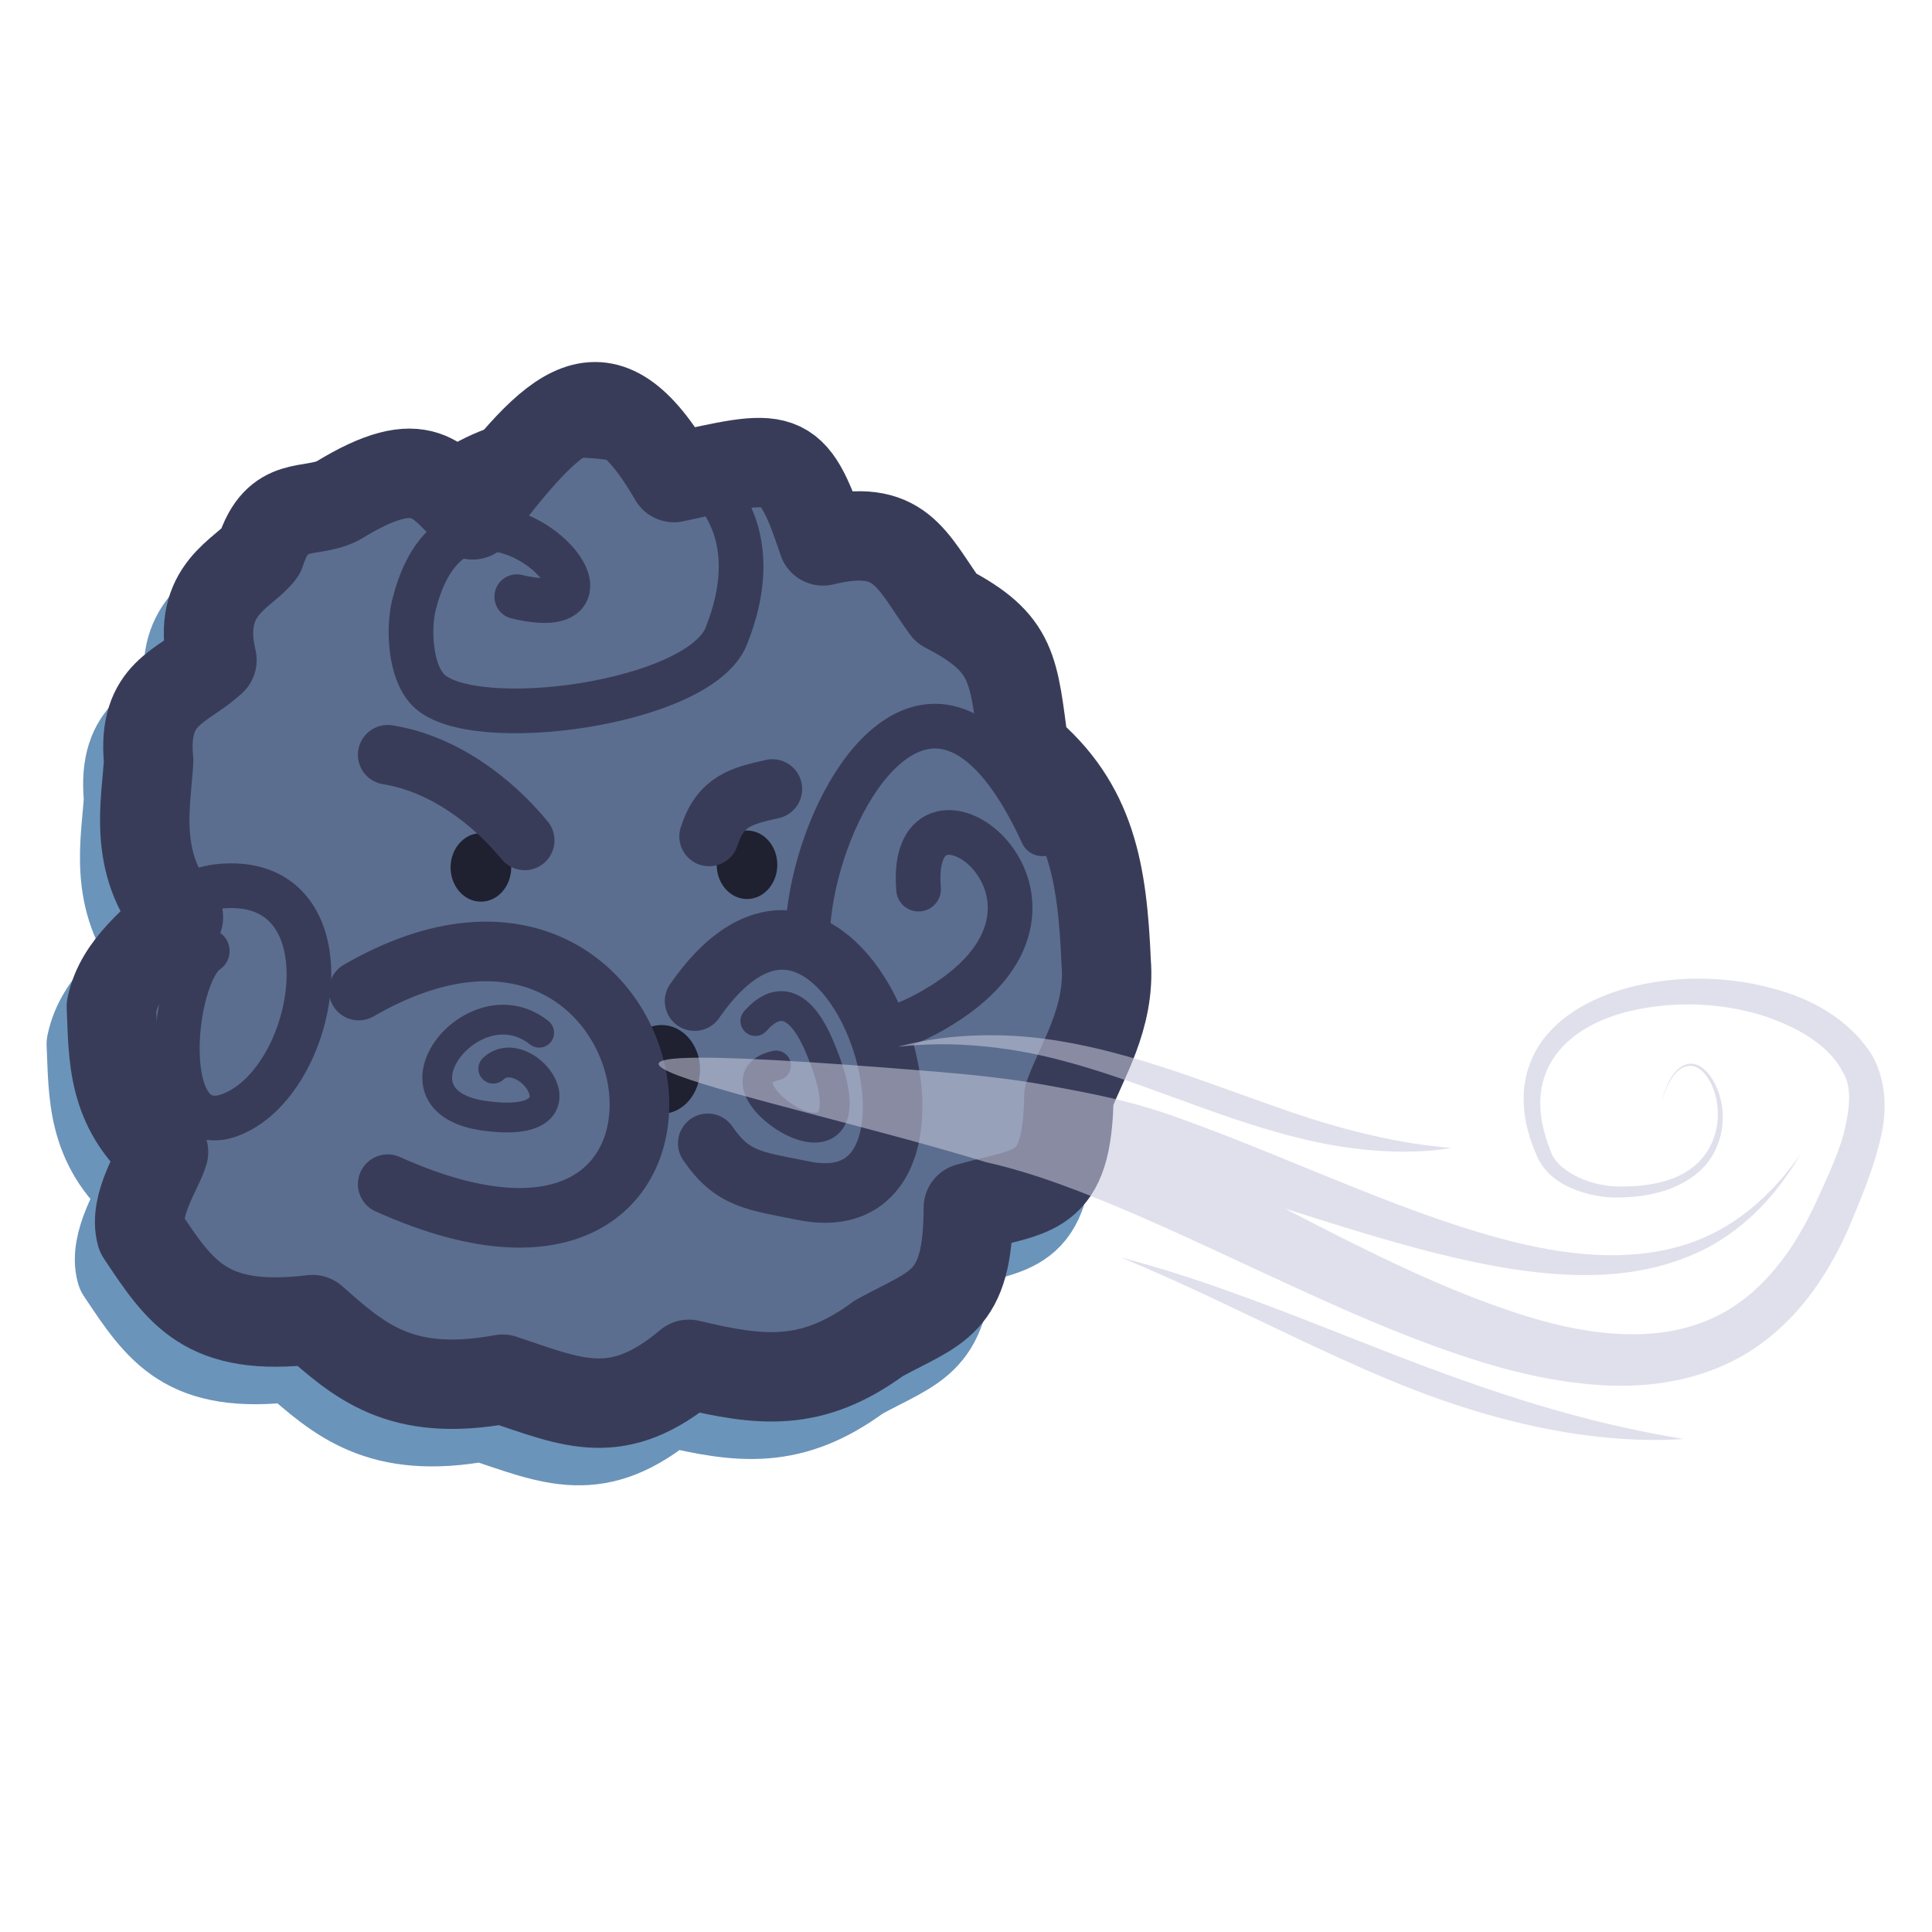 <?xml version="1.0" encoding="UTF-8" standalone="no"?>
<!-- Created with Inkscape (http://www.inkscape.org/) -->

<svg
   xmlns:dc="http://purl.org/dc/elements/1.1/"
   xmlns:cc="http://creativecommons.org/ns#"
   xmlns:rdf="http://www.w3.org/1999/02/22-rdf-syntax-ns#"
   xmlns:svg="http://www.w3.org/2000/svg"
   xmlns="http://www.w3.org/2000/svg"
   xmlns:sodipodi="http://sodipodi.sourceforge.net/DTD/sodipodi-0.dtd"
   xmlns:inkscape="http://www.inkscape.org/namespaces/inkscape"
   width="256"
   height="256"
   id="svg28860"
   version="1.1"
   inkscape:version="0.48.4 r9939"
   sodipodi:docname="item-icon-jetpack.svg">
  <defs
     id="defs28862">
    <inkscape:path-effect
       effect="skeletal"
       id="path-effect28208"
       is_visible="true"
       pattern="m 292.42,42.42 c 0,0 4.315,-1.618 8.336,-1.618 4.021,0 6.865,1.667 6.865,1.667 0,0 -2.157,1.177 -6.276,1.177 -4.119,0 -8.924,-1.226 -8.924,-1.226 z"
       copytype="single_stretched"
       prop_scale="1"
       scale_y_rel="false"
       spacing="0"
       normal_offset="0"
       tang_offset="0"
       prop_units="false"
       vertical_pattern="false"
       fuse_tolerance="0" />
    <inkscape:path-effect
       effect="skeletal"
       id="path-effect28218"
       is_visible="true"
       pattern="m 297.92,44.17 c 0,0 4.315,-1.618 8.336,-1.618 4.021,0 6.865,1.667 6.865,1.667 0,0 -2.157,1.177 -6.276,1.177 -4.119,0 -8.924,-1.226 -8.924,-1.226 z"
       copytype="single_stretched"
       prop_scale="1"
       scale_y_rel="false"
       spacing="0"
       normal_offset="0"
       tang_offset="0"
       prop_units="false"
       vertical_pattern="false"
       fuse_tolerance="0" />
  </defs>
  <sodipodi:namedview
     id="base"
     pagecolor="#ffffff"
     bordercolor="#666666"
     borderopacity="1.0"
     inkscape:pageopacity="0.0"
     inkscape:pageshadow="2"
     inkscape:zoom="1.7998836"
     inkscape:cx="188.14046"
     inkscape:cy="104.05146"
     inkscape:document-units="px"
     inkscape:current-layer="layer1"
     showgrid="false"
     inkscape:window-width="1680"
     inkscape:window-height="988"
     inkscape:window-x="-8"
     inkscape:window-y="-8"
     inkscape:window-maximized="1" />
  <g
     inkscape:label="Layer 1"
     inkscape:groupmode="layer"
     id="layer1"
     transform="translate(0,-796.362)">
    <g
       transform="matrix(1.199,0,0,1.199,-178.991,-227.67)"
       id="g28345">
      <g
         transform="matrix(1.647,0,0,1.647,-179.05,-659.306)"
         id="g28302">
        <path
           style="fill:#1f2030;fill-opacity:1;stroke:#6b94ba;stroke-width:6;stroke-linecap:butt;stroke-linejoin:round;stroke-miterlimit:4;stroke-opacity:1;stroke-dasharray:none"
           d="m 229.728,955.928 c 5.546,-7.18 8.722,-10.752 13.5,-2.5 7.243,-1.585 7.911,-2.018 10,4.25 5.224,-1.267 5.901,1.248 8.25,4.5 4.623,2.398 4.512,4.09 5.25,9.5 4.543,3.772 5.241,8.286 5.5,14.25 0.308,3.755 -1.649,6.661 -2.5,9 -0.099,6.778 -2.387,6.254 -6.75,7.5 0.002,6.533 -2.166,6.641 -6,8.75 -4.536,3.339 -7.977,2.886 -12.75,1.75 -4.782,4.033 -7.78,2.573 -12.5,1 -6.88,1.265 -9.634,-1.251 -12.75,-4 -7.168,0.867 -8.868,-1.802 -11.5,-5.75 -0.544,-1.938 1.198,-4.394 1.5,-5.5 -3.515,-3.051 -3.348,-6.412 -3.5,-9.75 0.592,-2.849 3.194,-4.52 4.5,-6 -3.167,-3.623 -2.119,-7.878 -2,-10.5 -0.442,-4.618 2.306,-4.927 4.25,-6.75 -1.14,-4.797 2.221,-5.825 3.25,-7.25 1.154,-3.613 3.306,-2.498 5.189,-3.439 5.824,-3.581 6.753,-1.224 9.061,0.939 z"
           id="path33561"
           inkscape:connector-curvature="0"
           sodipodi:nodetypes="ccccccccccccccccccccc" />
        <path
           style="fill:#5b6e8f;fill-opacity:1;stroke:#393c59;stroke-width:6;stroke-linecap:butt;stroke-linejoin:round;stroke-miterlimit:4;stroke-opacity:1;stroke-dasharray:none"
           d="m 231.075,953.414 c 5.546,-7.18 8.722,-10.752 13.5,-2.5 7.243,-1.585 7.911,-2.018 10,4.25 5.224,-1.267 5.901,1.248 8.25,4.5 4.623,2.398 4.512,4.09 5.25,9.5 4.543,3.772 5.241,8.286 5.5,14.25 0.308,3.755 -1.649,6.661 -2.5,9 -0.099,6.778 -2.387,6.254 -6.75,7.5 0.002,6.533 -2.166,6.641 -6,8.75 -4.536,3.339 -7.977,2.886 -12.75,1.75 -4.782,4.033 -7.78,2.573 -12.5,1 -6.88,1.265 -9.634,-1.251 -12.75,-4 -7.168,0.867 -8.868,-1.802 -11.5,-5.75 -0.544,-1.937 1.198,-4.394 1.5,-5.5 -3.515,-3.051 -3.348,-6.412 -3.5,-9.75 0.592,-2.849 3.194,-4.52 4.5,-6 -3.167,-3.623 -2.119,-7.878 -2,-10.5 -0.442,-4.618 2.306,-4.927 4.25,-6.75 -1.14,-4.797 2.221,-5.825 3.25,-7.25 1.154,-3.613 3.306,-2.498 5.189,-3.439 5.824,-3.581 6.753,-1.224 9.061,0.939 z"
           id="path33561-5"
           inkscape:connector-curvature="0"
           sodipodi:nodetypes="ccccccccccccccccccccc" />
        <path
           style="fill:none;stroke:#393c59;stroke-width:3;stroke-linecap:round;stroke-linejoin:round;stroke-miterlimit:4;stroke-opacity:1;stroke-dasharray:none"
           d="m 269.296,974.817 c -11.216,-24.477 -24.984,21.929 -7.336,11.844 12.535,-7.163 -1.766,-17.651 -0.972,-8.132"
           id="path28110"
           inkscape:connector-curvature="0" />
        <path
           sodipodi:type="arc"
           style="fill:#1f2030;fill-opacity:1;stroke:none"
           id="path33571"
           sodipodi:cx="108.54089"
           sodipodi:cy="867.40955"
           sodipodi:rx="3.6239223"
           sodipodi:ry="2.8726213"
           d="m 112.165,867.41 c 0,1.587 -1.622,2.873 -3.624,2.873 -2.001,0 -3.624,-1.286 -3.624,-2.873 0,-1.587 1.622,-2.873 3.624,-2.873 2.001,0 3.624,1.286 3.624,2.873 z"
           transform="matrix(0.712,0,0,1.037,166.463,91.123)" />
        <path
           style="fill:none;stroke:#393c59;stroke-width:4;stroke-linecap:round;stroke-linejoin:miter;stroke-miterlimit:4;stroke-opacity:1;stroke-dasharray:none"
           d="m 223.422,985.335 c 21.688,-12.534 27.576,24.528 1.945,12.993"
           id="path33583"
           inkscape:connector-curvature="0" />
        <path
           style="fill:#5b6e8f;fill-opacity:1;stroke:#393c59;stroke-width:4;stroke-linecap:round;stroke-linejoin:miter;stroke-miterlimit:4;stroke-opacity:1;stroke-dasharray:none"
           d="m 245.961,986.042 c 10.255,-14.762 19.873,15.235 7.336,12.728 -3.354,-0.671 -4.792,-0.756 -6.452,-3.182"
           id="path33585"
           inkscape:connector-curvature="0" />
        <path
           sodipodi:type="arc"
           style="fill:#1f2030;fill-opacity:1;stroke:none"
           id="path33587"
           sodipodi:cx="100.01141"
           sodipodi:cy="854.28387"
           sodipodi:rx="1.281631"
           sodipodi:ry="0.9722718"
           d="m 101.293,854.284 c 0,0.537 -0.574,0.972 -1.282,0.972 -0.708,0 -1.282,-0.435 -1.282,-0.972 0,-0.537 0.574,-0.972 1.282,-0.972 0.708,0 1.282,0.435 1.282,0.972 z"
           transform="matrix(1.586,0,0,2.364,73.004,-1042.455)" />
        <path
           style="fill:none;stroke:#393c59;stroke-width:4;stroke-linecap:round;stroke-linejoin:miter;stroke-miterlimit:4;stroke-opacity:1;stroke-dasharray:none"
           d="m 225.367,969.514 c 3.662,0.58 6.952,3.025 9.192,5.745"
           id="path33563"
           inkscape:connector-curvature="0" />
        <path
           sodipodi:type="arc"
           style="fill:#1f2030;fill-opacity:1;stroke:none"
           id="path33587-3"
           sodipodi:cx="100.01141"
           sodipodi:cy="854.28387"
           sodipodi:rx="1.281631"
           sodipodi:ry="0.9722718"
           d="m 101.293,854.284 c 0,0.537 -0.574,0.972 -1.282,0.972 -0.708,0 -1.282,-0.435 -1.282,-0.972 0,-0.537 0.574,-0.972 1.282,-0.972 0.708,0 1.282,0.435 1.282,0.972 z"
           transform="matrix(1.586,0,0,2.364,90.858,-1042.632)" />
        <path
           style="fill:none;stroke:#393c59;stroke-width:4;stroke-linecap:round;stroke-linejoin:miter;stroke-miterlimit:4;stroke-opacity:1;stroke-dasharray:none"
           d="m 246.934,974.994 c 0.762,-2.392 2.192,-2.716 4.243,-3.182"
           id="path33565"
           inkscape:connector-curvature="0" />
        <path
           style="fill:none;stroke:#393c59;stroke-width:3;stroke-linecap:round;stroke-linejoin:round;stroke-miterlimit:4;stroke-opacity:1;stroke-dasharray:none"
           d="m 230.051,950.245 c 8.201,-5.109 23.006,-1.123 18.031,11.314 -1.822,4.554 -17.02,6.579 -19.976,3.624 -1.257,-1.257 -1.368,-4.161 -0.972,-5.745 3.064,-12.255 16.556,1.77 6.894,-0.53"
           id="path28106"
           inkscape:connector-curvature="0" />
        <path
           style="fill:none;stroke:#393c59;stroke-width:3;stroke-linecap:round;stroke-linejoin:round;stroke-miterlimit:4;stroke-opacity:1;stroke-dasharray:none"
           d="m 208.219,984.275 c 0.866,-2.647 2.748,-5.589 5.745,-5.922 8.907,-0.99 6.962,12.296 1.326,15.114 -5.629,2.815 -4.448,-9.258 -2.033,-10.783"
           id="path28108"
           inkscape:connector-curvature="0" />
        <path
           style="fill:none;stroke:#393c59;stroke-width:2;stroke-linecap:round;stroke-linejoin:round;stroke-miterlimit:4;stroke-opacity:1;stroke-dasharray:none"
           d="m 235.531,988.164 c -4.382,-3.504 -10.722,4.567 -3.712,5.568 7.453,1.065 2.825,-5.209 0.632,-3.153"
           id="path28112"
           inkscape:connector-curvature="0"
           sodipodi:nodetypes="csc" />
        <path
           style="fill:none;stroke:#393c59;stroke-width:2;stroke-linecap:round;stroke-linejoin:round;stroke-miterlimit:4;stroke-opacity:1;stroke-dasharray:none"
           d="m 250.036,987.381 c 1.73,-1.957 3.197,-0.859 4.26,1.608 4.717,10.954 -8.011,2.495 -2.871,1.374"
           id="path28116"
           inkscape:connector-curvature="0"
           sodipodi:nodetypes="csc" />
      </g>
      <g
         transform="translate(-135,-22)"
         id="g28339">
        <path
           style="fill:#c7c9db;fill-opacity:0.564;fill-rule:evenodd;stroke:none"
           d="m 471.309,984.226 c -1.802,0.044 -3.583,0.24 -5.344,0.594 -2.202,0.437 -4.389,1.143 -6.406,2.219 -1.818,0.964 -3.509,2.27 -4.781,3.969 -1.246,1.683 -1.969,3.717 -2.094,5.781 -0.138,2.552 0.519,5.008 1.531,7.219 0.815,1.718 2.369,2.844 3.969,3.469 1.577,0.643 3.278,0.971 4.969,0.938 3.556,-0.037 7.467,-0.967 9.781,-3.781 1.53,-1.907 2.044,-4.479 1.562,-6.812 -0.199,-0.973 -0.584,-1.933 -1.156,-2.75 -0.434,-0.63 -1.016,-1.217 -1.781,-1.406 -0.741,-0.168 -1.502,0.192 -2,0.719 -0.882,0.93 -1.305,2.189 -1.625,3.406 0.371,-1.203 0.828,-2.457 1.719,-3.312 0.491,-0.471 1.225,-0.748 1.844,-0.562 0.673,0.184 1.168,0.741 1.562,1.344 0.508,0.79 0.816,1.725 0.969,2.656 0.359,2.223 -0.236,4.58 -1.688,6.219 -2.151,2.496 -5.805,3.099 -9.188,3.062 -1.525,-0.034 -3.03,-0.371 -4.406,-1 -1.352,-0.645 -2.612,-1.577 -3.062,-2.812 -0.836,-2.101 -1.357,-4.312 -1.125,-6.437 0.171,-1.689 0.852,-3.328 1.906,-4.625 1.079,-1.349 2.547,-2.401 4.156,-3.188 1.8,-0.873 3.764,-1.398 5.781,-1.719 4.327,-0.678 8.819,-0.354 12.938,0.969 3.63,1.23 7.107,3.199 8.625,6.219 1.063,1.722 0.684,4.221 0.094,6.688 -0.676,2.458 -1.842,4.895 -3,7.469 -1.257,2.748 -2.765,5.348 -4.625,7.562 -1.531,1.824 -3.281,3.406 -5.25,4.563 -1.806,1.073 -3.829,1.81 -5.906,2.219 -2.149,0.428 -4.416,0.507 -6.688,0.344 -5.195,-0.362 -10.342,-2 -15.469,-3.969 -5.802,-2.252 -11.47,-5.042 -17.156,-7.938 -1.228,-0.626 -2.456,-1.27 -3.688,-1.906 0.763,0.241 1.516,0.478 2.281,0.719 5.289,1.668 10.652,3.338 16.125,4.625 4.928,1.165 10.026,2.039 15.156,2 4.573,-0.029 9.192,-0.922 13.219,-3.062 4.38,-2.347 7.778,-6.095 10.188,-10.281 -2.745,3.975 -6.376,7.364 -10.688,9.219 -3.957,1.719 -8.366,2.149 -12.656,1.844 -4.844,-0.35 -9.595,-1.587 -14.281,-3.094 -5.192,-1.677 -10.283,-3.725 -15.406,-5.812 -5.245,-2.14 -10.521,-4.338 -15.969,-6.281 -5.146,-1.843 -9.51,-2.634 -14.357,-3.522 -3.98,-0.73 -8.628,-1.196 -12.049,-1.478 -59.838,-4.928 -18.046,2.797 5.437,10 5.278,1.182 10.539,3.24 15.844,5.5 5.883,2.52 11.723,5.329 17.688,8.062 5.858,2.689 11.846,5.362 18.094,7.5 5.482,1.896 11.325,3.405 17.406,3.625 2.692,0.093 5.421,-0.139 8.125,-0.781 2.634,-0.631 5.183,-1.673 7.469,-3.156 2.471,-1.617 4.581,-3.667 6.312,-5.938 2.086,-2.738 3.669,-5.74 4.906,-8.812 1.04,-2.553 2.167,-5.243 2.875,-8.188 0.792,-2.93 0.92,-6.448 -0.781,-9.563 -2.527,-4.058 -6.783,-6.349 -10.969,-7.438 -2.919,-0.803 -5.934,-1.167 -8.938,-1.094 z"
           id="path33543"
           inkscape:connector-curvature="0"
           sodipodi:nodetypes="cccccccccccccccccccccccccccccccccccccccccccccccascccccccccccccc" />
        <path
           style="fill:#c7c9db;fill-opacity:0.564;fill-rule:evenodd;stroke:none"
           d="m 383.532,991.749 c 0,0 0.416,-0.118 1.189,-0.295 0.774,-0.178 1.907,-0.412 3.344,-0.608 2.875,-0.392 7.002,-0.593 11.665,0.027 2.389,0.318 4.901,0.827 7.447,1.486 2.546,0.659 5.125,1.464 7.659,2.326 0.911,0.309 1.817,0.625 2.717,0.943 4.345,1.539 8.263,3.011 11.757,4.117 4.545,1.437 8.389,2.257 11.095,2.678 1.353,0.211 2.422,0.332 3.151,0.407 0.729,0.076 1.118,0.108 1.118,0.108 0,0 -0.336,0.064 -1.008,0.15 -0.672,0.086 -1.681,0.193 -3.027,0.238 -2.691,0.091 -6.768,-0.082 -11.932,-1.277 -2.944,-0.68 -6.221,-1.676 -9.804,-2.929 -1.655,-0.579 -3.324,-1.19 -4.991,-1.801 0,0 0,0 0,0 -2.484,-0.907 -4.972,-1.812 -7.411,-2.607 -2.439,-0.795 -4.829,-1.478 -7.111,-1.989 -4.41,-0.988 -8.415,-1.271 -11.274,-1.248 -1.43,0.011 -2.577,0.088 -3.365,0.155 -0.788,0.067 -1.219,0.12 -1.219,0.12 z"
           id="path28206"
           inkscape:path-effect="#path-effect28208"
           inkscape:original-d="m 383.4983,991.5553 c 22.76521,-3.96763 39.17332,12.1365 61.16474,11.1369"
           inkscape:connector-curvature="0" />
        <path
           style="fill:#c7c9db;fill-opacity:0.564;fill-rule:evenodd;stroke:none"
           d="m 408.203,1015.057 c 0,0 0.988,0.243 2.702,0.733 1.714,0.49 4.15,1.237 7.044,2.231 2.893,0.994 6.242,2.238 9.801,3.616 3.559,1.378 7.329,2.884 11.099,4.344 0,0 0,0 0,0 1.058,0.409 2.119,0.812 3.177,1.206 4.026,1.502 7.79,2.796 11.184,3.842 3.394,1.046 6.418,1.846 8.95,2.44 2.532,0.594 4.57,0.986 5.975,1.242 1.404,0.256 2.172,0.381 2.172,0.381 0,0 -0.586,0.057 -1.746,0.092 -1.16,0.035 -2.897,0.047 -5.188,-0.11 -2.291,-0.158 -5.139,-0.488 -8.487,-1.16 -3.348,-0.672 -7.196,-1.69 -11.44,-3.183 -1.876,-0.66 -3.764,-1.39 -5.631,-2.168 -3.748,-1.559 -7.434,-3.271 -10.877,-4.903 -3.443,-1.633 -6.646,-3.18 -9.411,-4.472 -5.53,-2.583 -9.323,-4.132 -9.323,-4.132 z"
           id="path28216"
           inkscape:path-effect="#path-effect28218"
           inkscape:original-d="m 408.26697,1014.8721 c 21.33713,7.417 38.14077,19.0195 62.04862,19.9758"
           inkscape:connector-curvature="0" />
      </g>
    </g>
  </g>
</svg>
